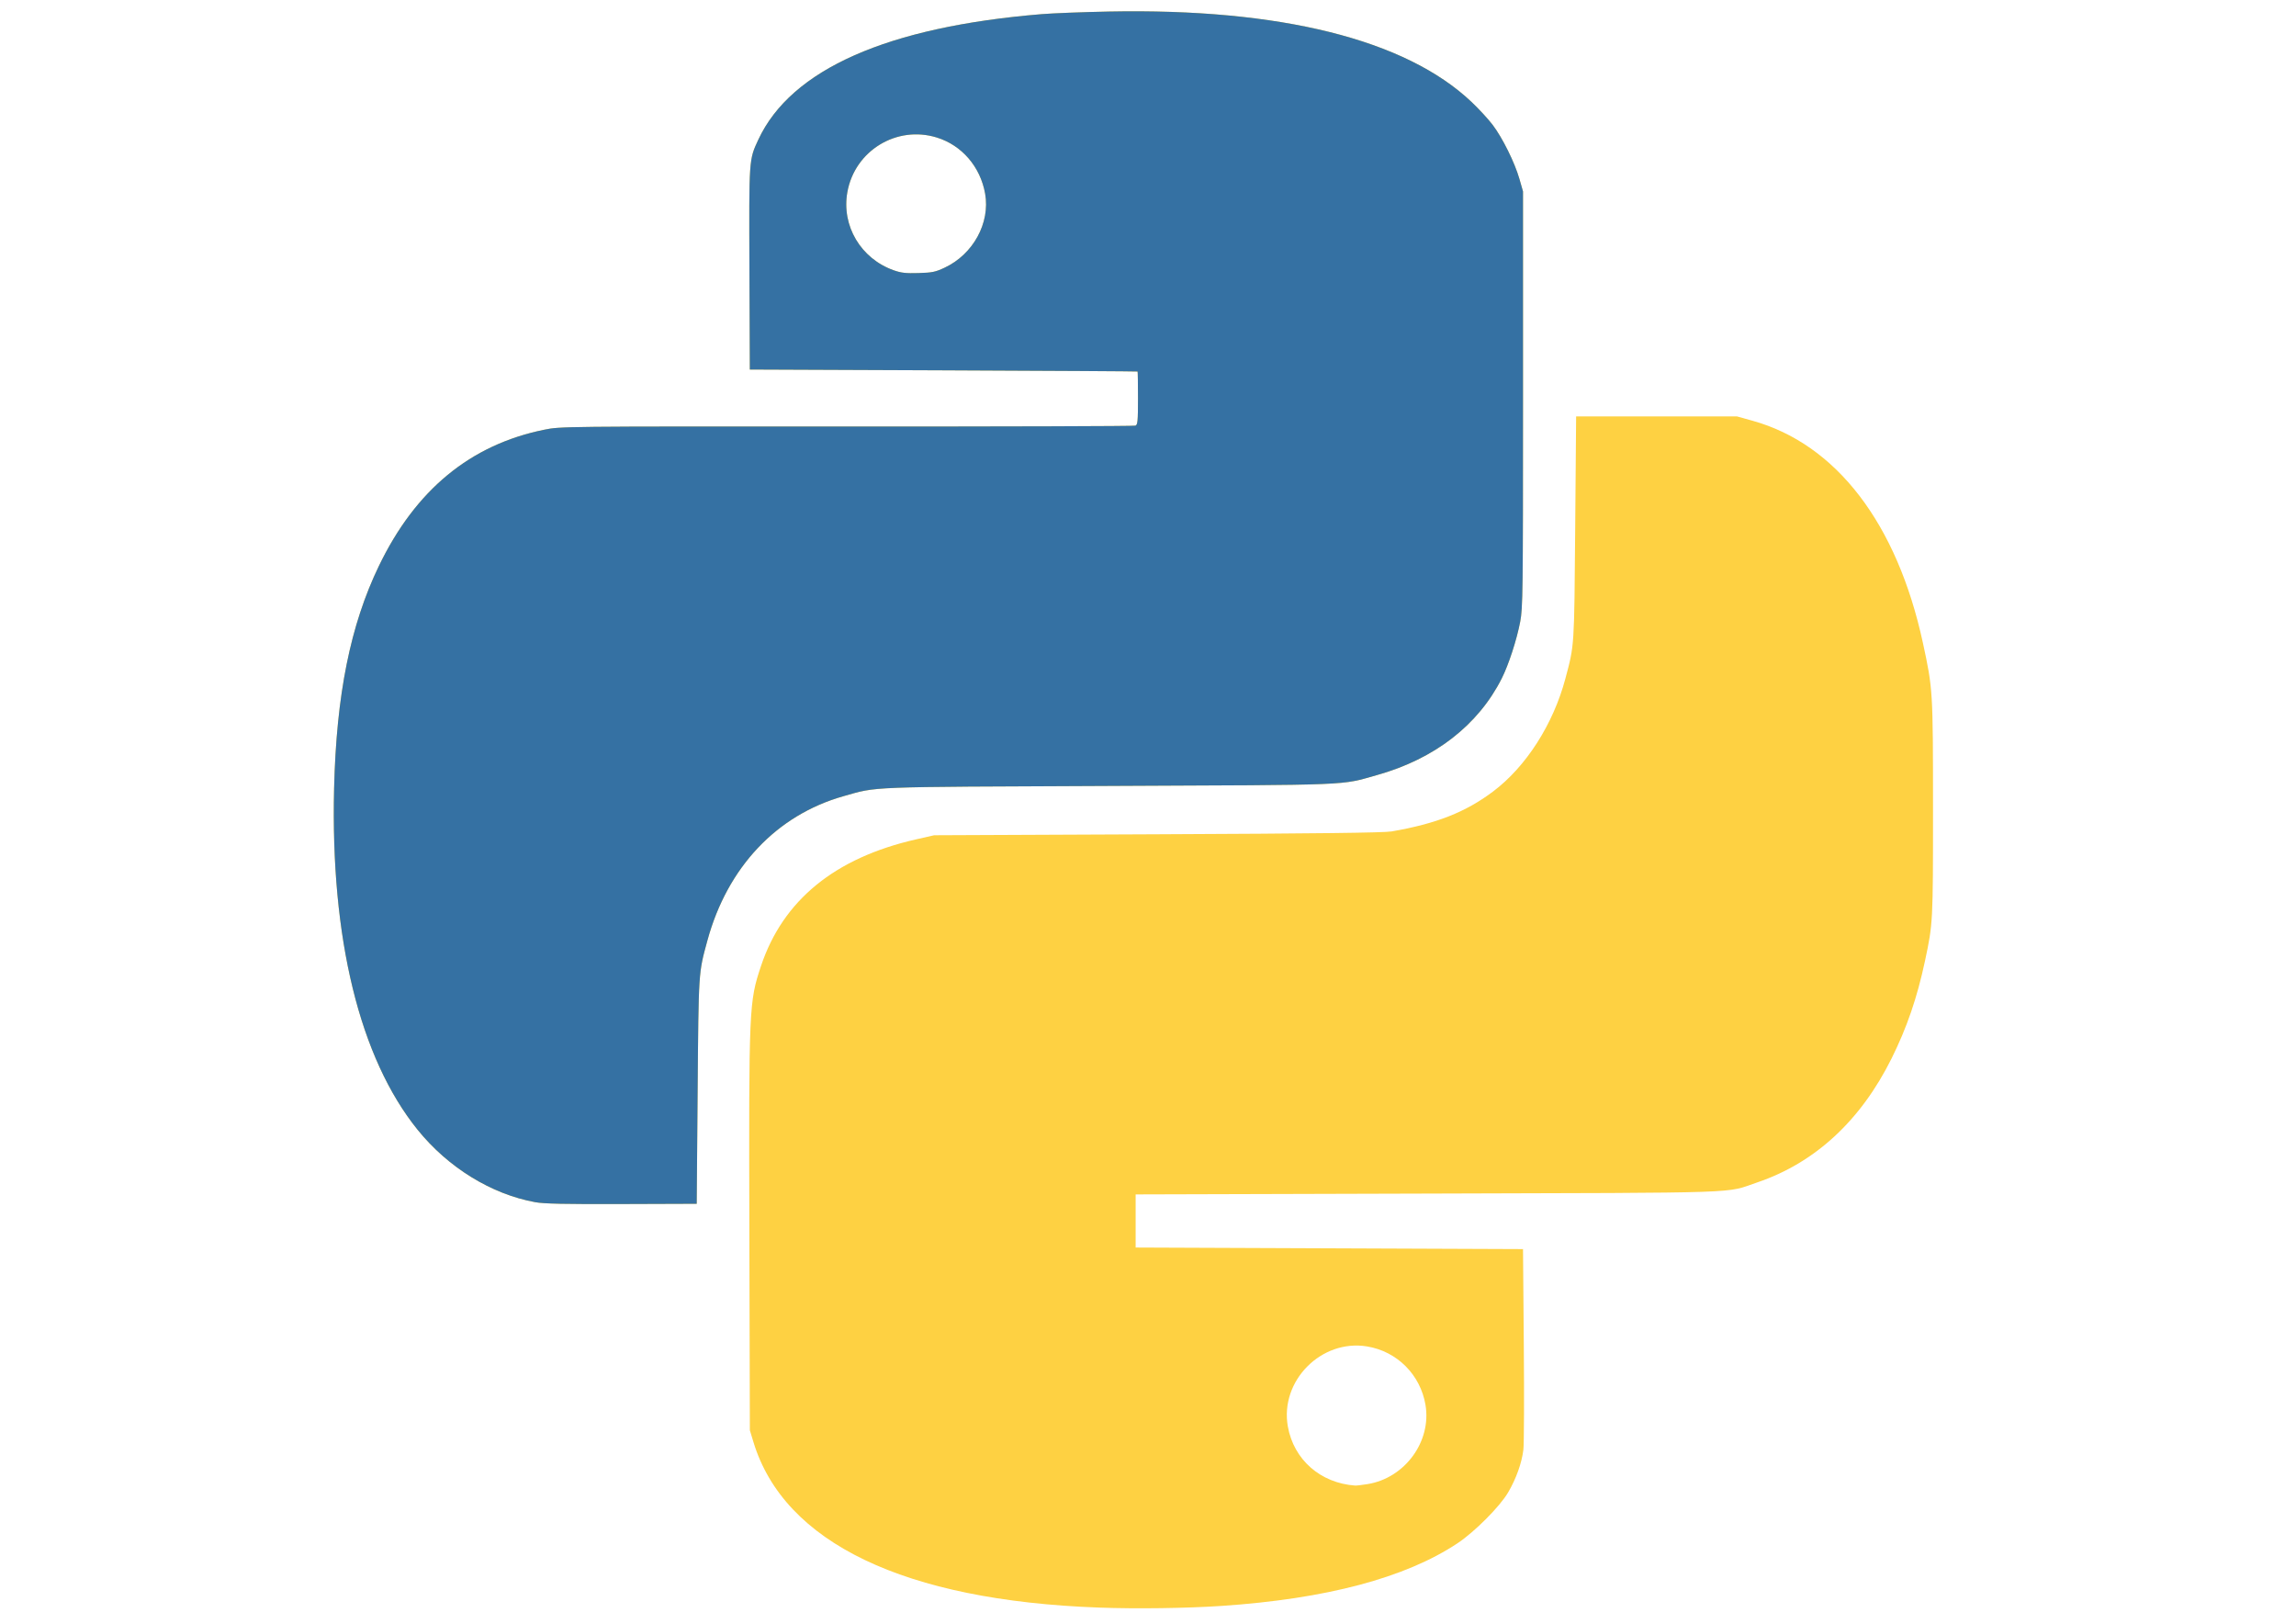 <svg xmlns:dc="http://purl.org/dc/elements/1.1/" xmlns:cc="http://creativecommons.org/ns#" xmlns:rdf="http://www.w3.org/1999/02/22-rdf-syntax-ns#" xmlns:svg="http://www.w3.org/2000/svg" xmlns="http://www.w3.org/2000/svg" xmlns:sodipodi="http://sodipodi.sourceforge.net/DTD/sodipodi-0.dtd" xmlns:inkscape="http://www.inkscape.org/namespaces/inkscape" width="1052.362" height="744.094" version="1.1" inkscape:version="0.48.4 r9939" sodipodi:docname="New document 1"><rect id="backgroundrect" width="100%" height="100%" x="0" y="0" fill="none" stroke="none"/>
  <defs id="defs4"/>
  <sodipodi:namedview id="base" pagecolor="#ffffff" bordercolor="#666666" borderopacity="1.0" inkscape:pageopacity="0.0" inkscape:pageshadow="2" inkscape:zoom="0.35" inkscape:cx="375" inkscape:cy="495.71429" inkscape:document-units="px" inkscape:current-layer="layer1" showgrid="false" inkscape:window-width="1366" inkscape:window-height="706" inkscape:window-x="-8" inkscape:window-y="-8" inkscape:window-maximized="1"/>
  
<g class="currentLayer"><title>Layer 1</title><g inkscape:label="Layer 1" inkscape:groupmode="layer" id="layer1" class="">
    <g id="g3004">
      <path style="fill:#fed142" d="M503.692,736.707 C414.545,733.467 359.368,707.032 345.329,660.836 l-1.632,-5.369 l-0.229,-90.565 c-0.262,-103.653 -0.17,-105.753 5.348,-122.258 c10.068,-30.117 33.877,-49.535 71.111,-57.999 l8.233,-1.871 l102.378,-0.453 c73.35,-0.325 103.763,-0.692 107.262,-1.296 c20.5,-3.535 33.948,-8.827 46.574,-18.33 c15.083,-11.352 27.532,-30.782 33.096,-51.653 c4.179,-15.675 4.067,-13.963 4.518,-69.026 l0.42,-51.189 l36.871,0 l36.871,0 l7.159,1.999 c38.359,10.712 66.209,47.056 78.066,101.875 c4.56,21.085 4.608,21.865 4.616,75.654 c0.008,52.347 -0.016,52.804 -3.673,69.975 c-3.595,16.877 -8.3,30.61 -15.331,44.746 c-14.18,28.509 -35.09,47.804 -61.531,56.78 c-15.104,5.128 -2.461,4.699 -151.062,5.124 l-133.879,0.383 l0,12.171 l0,12.171 l88.776,0.358 l88.776,0.358 l0.358,43.672 c0.197,24.02 0.111,45.733 -0.191,48.252 c-0.73,6.094 -3.315,13.325 -7.014,19.622 c-3.809,6.485 -15.372,18.083 -23.222,23.292 c-23.843,15.823 -60.194,25.468 -108.106,28.684 c-16.12,1.082 -38.949,1.393 -56.201,0.766 zm123.14,-56.59 c17.112,-2.774 29.36,-19.521 26.539,-36.284 c-2.327,-13.827 -13.003,-24.523 -26.751,-26.801 c-20.989,-3.478 -40.076,15.795 -36.341,36.695 c2.717,15.202 14.907,25.906 30.826,27.066 c0.591,0.043 3.168,-0.261 5.727,-0.676 zM245.368,550.939 c-20.137,-3.661 -39.967,-15.866 -53.98,-33.222 c-26.542,-32.875 -39.941,-87.683 -38.259,-156.498 c1.048,-42.883 7.459,-74.716 20.501,-101.796 c16.811,-34.906 41.928,-55.607 75.836,-62.5 c7.427,-1.51 7.799,-1.514 138.61,-1.462 c72.14,0.029 131.692,-0.151 132.339,-0.399 c1.026,-0.394 1.176,-1.99 1.176,-12.545 c0,-6.652 -0.081,-12.172 -0.179,-12.266 c-0.099,-0.095 -40.128,-0.336 -88.955,-0.537 l-88.776,-0.365 l-0.184,-46.14 c-0.202,-50.535 -0.242,-49.949 4.084,-59.23 c14.998,-32.173 59.181,-51.721 129.979,-57.507 c5.119,-0.418 18.972,-0.95 30.785,-1.182 c78.382,-1.536 135.88,12.797 166.103,41.406 c3.348,3.169 7.712,7.9 9.697,10.513 c4.513,5.941 10.131,17.283 12.282,24.796 l1.64,5.727 l0,95.219 c0,88.881 -0.086,95.672 -1.295,102.02 c-1.56,8.192 -5.307,19.703 -8.429,25.896 c-10.811,21.442 -30.731,36.89 -57.137,44.309 c-17.146,4.818 -9.359,4.501 -122.861,4.994 c-112.717,0.489 -105.907,0.227 -121.709,4.692 c-30.693,8.674 -53.241,32.58 -62.401,66.158 c-4.118,15.095 -4.026,13.685 -4.477,69.087 l-0.42,51.547 l-34.365,0.118 c-25.942,0.089 -35.65,-0.116 -39.607,-0.835 zm187.652,-428.299 c13.029,-6.121 20.875,-20.469 18.516,-33.859 c-2.176,-12.352 -10.657,-22.21 -22.168,-25.765 c-18.396,-5.682 -37.591,6.043 -40.985,25.035 c-2.76,15.446 6.173,30.483 21.282,35.823 c3.376,1.193 5.548,1.435 11.336,1.263 c6.306,-0.188 7.739,-0.485 12.019,-2.496 z" id="path2997" inkscape:connector-curvature="0"/>
      <path style="fill:#3571a3" d="m245.368,550.939 c-20.137,-3.661 -39.967,-15.866 -53.98,-33.222 c-26.542,-32.875 -39.941,-87.683 -38.259,-156.498 c1.048,-42.883 7.459,-74.716 20.501,-101.796 c16.811,-34.906 41.928,-55.607 75.836,-62.5 c7.427,-1.51 7.799,-1.514 138.61,-1.462 c72.14,0.029 131.692,-0.151 132.339,-0.399 c1.026,-0.394 1.176,-1.99 1.176,-12.545 c0,-6.652 -0.081,-12.172 -0.179,-12.266 c-0.099,-0.095 -40.128,-0.336 -88.955,-0.537 l-88.776,-0.365 l-0.184,-46.14 c-0.202,-50.535 -0.242,-49.949 4.084,-59.23 c14.998,-32.173 59.181,-51.721 129.979,-57.507 c5.119,-0.418 18.972,-0.95 30.785,-1.182 c78.382,-1.536 135.88,12.797 166.103,41.406 c3.348,3.169 7.712,7.9 9.697,10.513 c4.513,5.941 10.131,17.283 12.282,24.796 l1.64,5.727 l0,95.219 c0,88.881 -0.086,95.672 -1.295,102.02 c-1.56,8.192 -5.307,19.703 -8.429,25.896 c-10.811,21.442 -30.731,36.89 -57.137,44.309 c-17.146,4.818 -9.359,4.501 -122.861,4.994 c-112.717,0.489 -105.907,0.227 -121.709,4.692 c-30.693,8.674 -53.241,32.58 -62.401,66.158 c-4.118,15.095 -4.026,13.685 -4.477,69.087 l-0.42,51.547 l-34.365,0.118 c-25.942,0.089 -35.65,-0.116 -39.607,-0.835 zm187.652,-428.299 c13.029,-6.121 20.875,-20.469 18.516,-33.859 c-2.176,-12.352 -10.657,-22.21 -22.168,-25.765 c-18.396,-5.682 -37.591,6.043 -40.985,25.035 c-2.76,15.446 6.173,30.483 21.282,35.823 c3.376,1.193 5.548,1.435 11.336,1.263 c6.306,-0.188 7.739,-0.485 12.019,-2.496 z" id="path2995" inkscape:connector-curvature="0"/>
    </g>
  </g></g></svg>